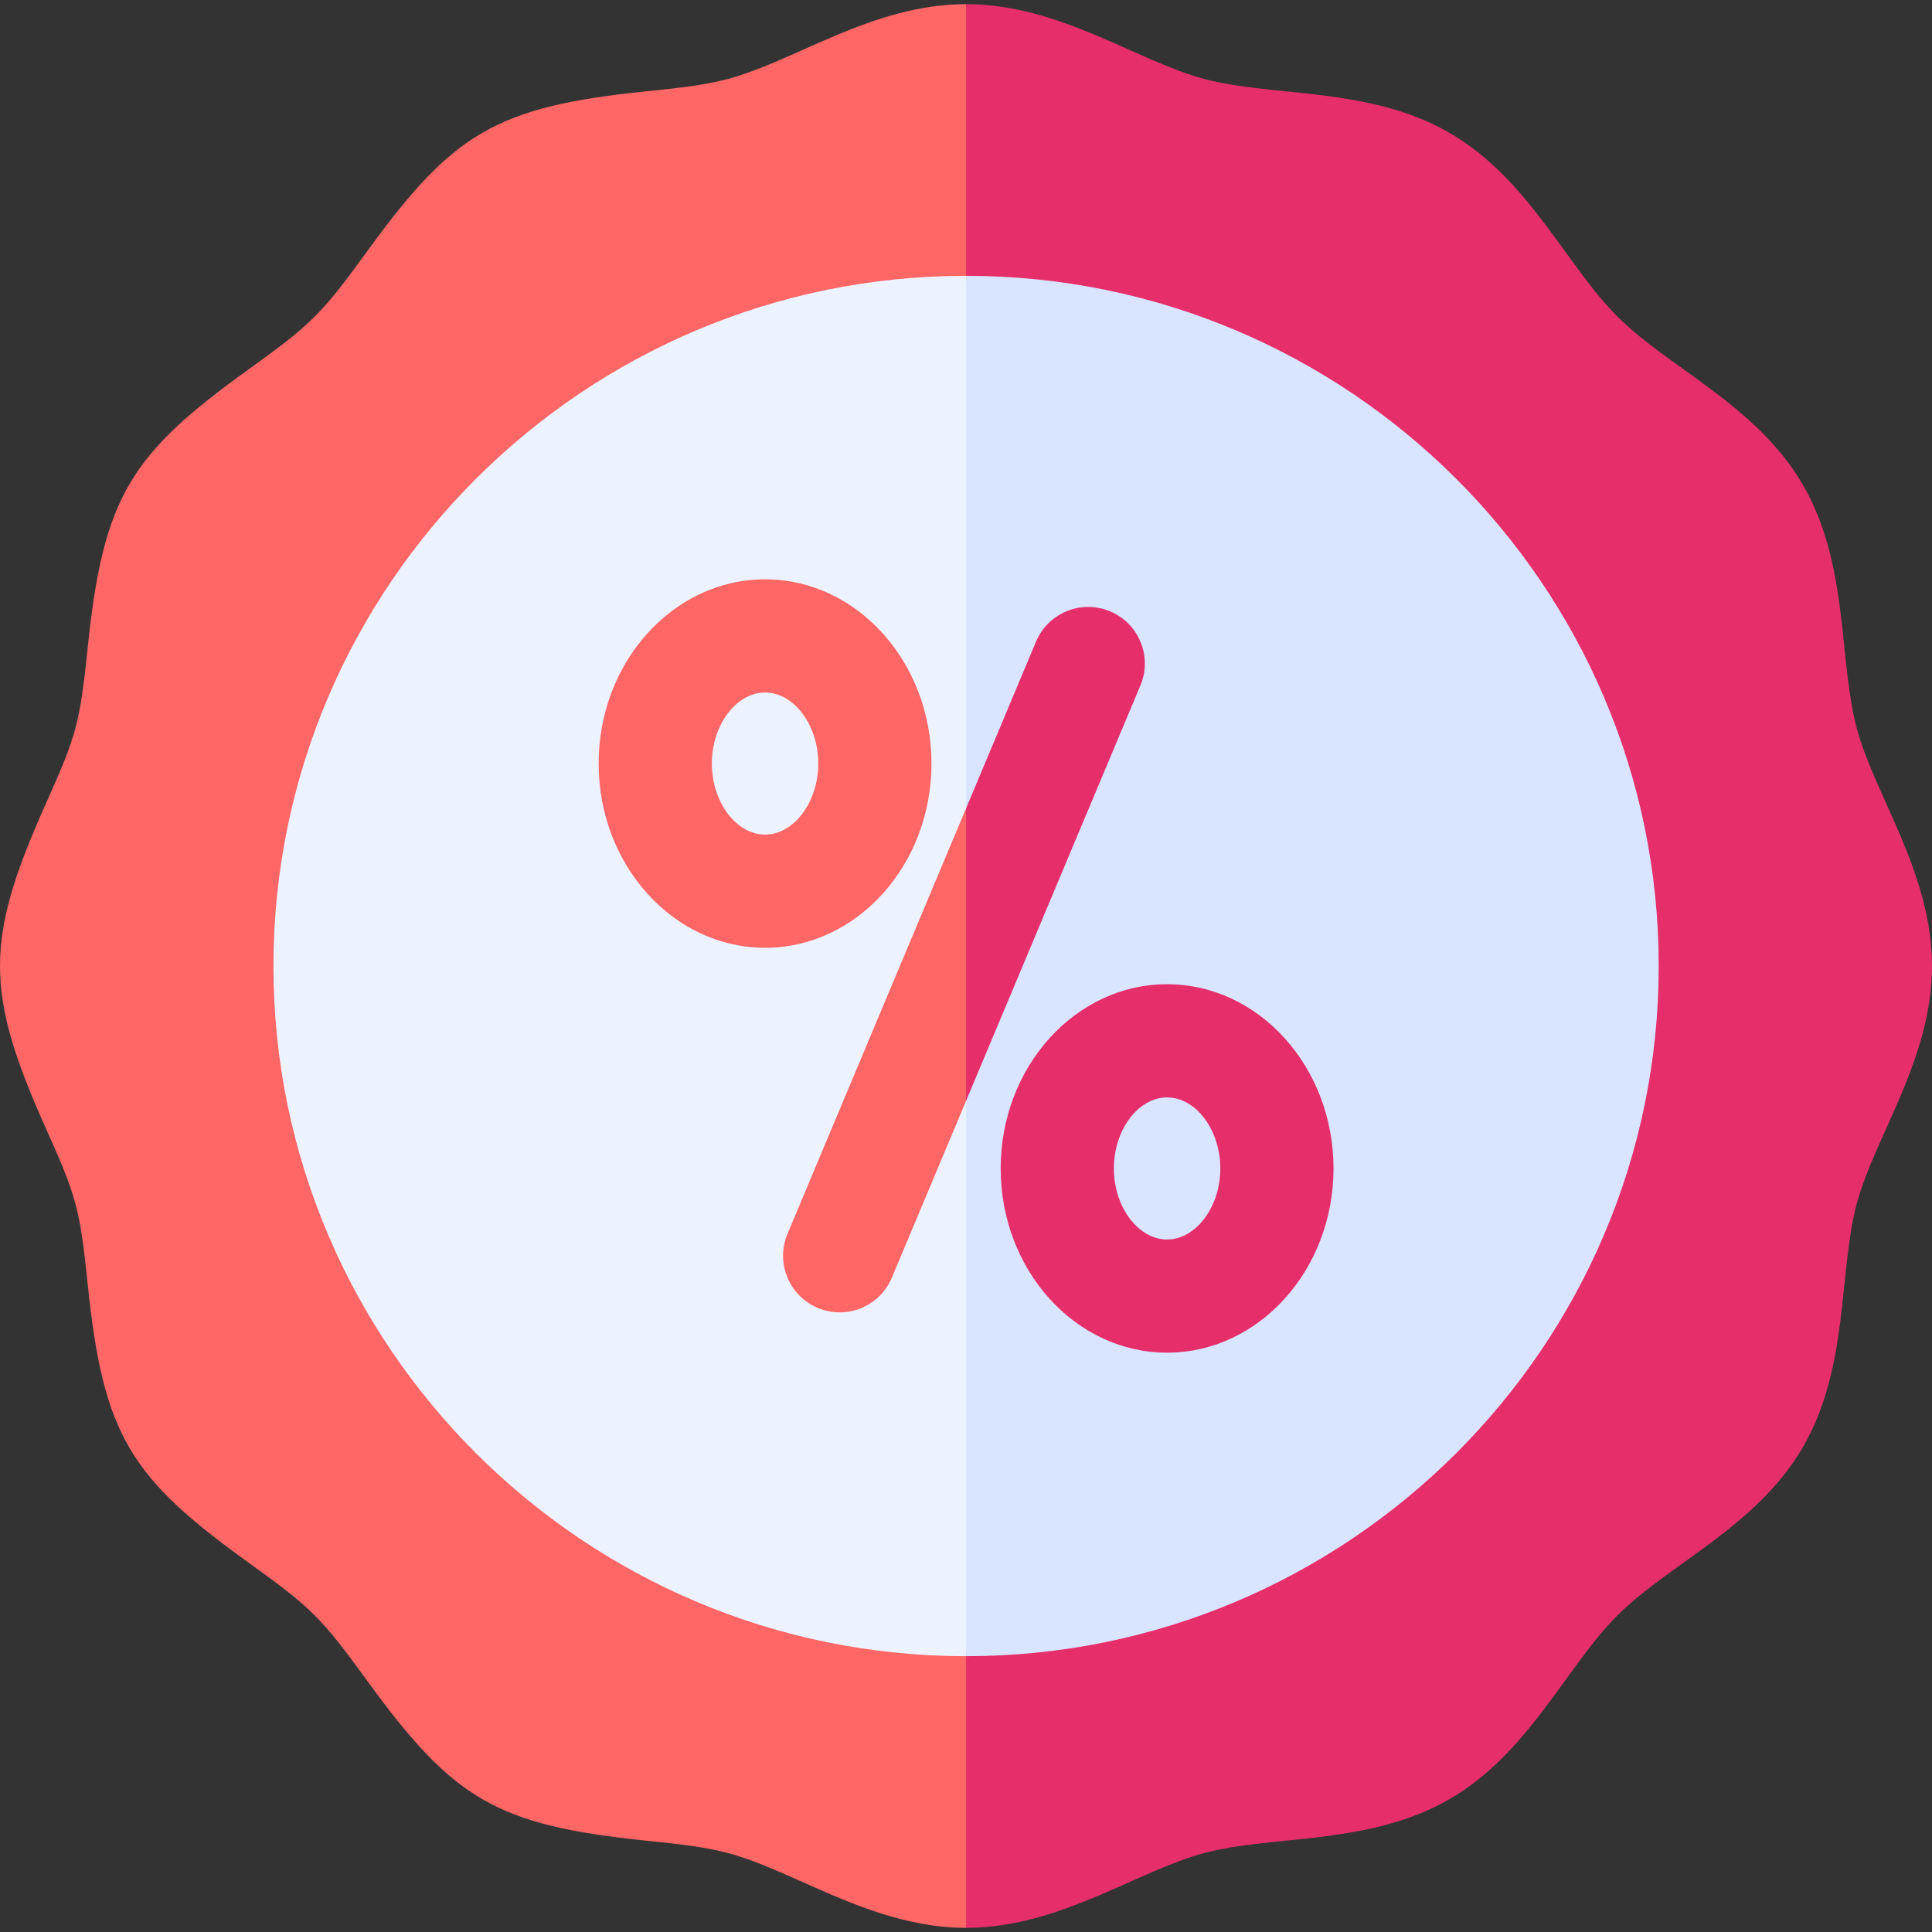 <svg id="Capa_1" enable-background="new 0 0 512.04 512.04" height="512" viewBox="0 0 512.04 512.04" width="512" xmlns="http://www.w3.org/2000/svg"><rect x="0" y="0" width="512.04" height="512.04" fill="#333333" stroke="none"/><g><g><path d="m192.82 20.95c-6.46 1.71-13.79 2.46-21.55 3.25-39.872 4.097-51.211 11.05-74.03 42.49-12.067 16.6-14.66 19.187-31.3 31.15-31.316 22.544-38.566 33.736-42.69 73.76-2.096 20.23-2.999 23.341-11.08 41.35-16.229 36.201-16.225 49.948 0 86.14 8.079 18.004 8.983 21.113 11.08 41.35 4.128 40.062 11.399 51.234 42.69 73.76 16.661 11.978 19.246 14.569 31.3 31.15 22.84 31.468 34.187 38.396 74.03 42.49 20.169 2.053 23.423 2.939 41.59 11.03 12.7 5.66 27.1 12.07 43.18 12.07l23-250.92-23-258.92c-24.77 0-45.296 15.114-63.22 19.85z" fill="#f66"/></g><g><path d="m492.101 193.02c-4.866-18.24-2.003-43.424-14.3-64.57-12.269-21.052-35.337-30.813-49.04-44.46-13.785-13.728-23.529-36.621-44.68-48.83-21.195-12.222-46.601-9.387-64.82-14.21-17.93-4.737-38.441-19.85-63.221-19.85v509.84c24.77 0 45.297-15.114 63.22-19.85 18.205-4.819 43.627-1.99 64.82-14.21 21.151-12.209 30.896-35.103 44.68-48.83 13.703-13.647 36.771-23.408 49.04-44.46 12.299-21.15 9.433-46.327 14.3-64.57 4.748-17.777 19.94-38.314 19.94-63 0-24.681-15.194-45.23-19.939-63z" fill="#e62e6b"/></g><path d="m256.04 73.1 17 177.92-17 187.92c-101.22 0-183.57-82.06-183.57-182.92s82.35-182.92 183.57-182.92z" fill="#ecf2ff"/><path d="m439.611 256.02c0 100.86-82.35 182.92-183.57 182.92v-365.84c101.219 0 183.57 82.06 183.57 182.92z" fill="#d9e5ff"/><g><g><path d="m256.04 214.23 12.5 42.79-12.5 34.74-19.67 46.86c-3.193 7.604-11.953 11.252-19.63 8.02-7.64-3.2-11.23-11.99-8.03-19.63z" fill="#f66"/></g><g><path d="m202.77 153.54c-24.32 0-44.11 21.9-44.11 48.82s19.79 48.83 44.11 48.83 44.1-21.91 44.1-48.83c.001-26.92-19.78-48.82-44.1-48.82zm0 67.65c-7.65 0-14.11-8.62-14.11-18.83 0-10.2 6.46-18.82 14.11-18.82s14.1 8.62 14.1 18.82c.001 10.21-6.45 18.83-14.1 18.83z" fill="#f66"/></g></g><g><path d="m302.25 181.66-46.21 110.1v-77.53l18.54-44.18c3.21-7.63 12-11.23 19.64-8.02 7.641 3.2 11.23 11.99 8.03 19.63z" fill="#e62e6b"/></g><g><path d="m309.31 260.85c-24.32 0-44.1 21.91-44.1 48.83s19.78 48.82 44.1 48.82 44.11-21.9 44.11-48.82-19.789-48.83-44.11-48.83zm0 67.65c-7.65 0-14.1-8.62-14.1-18.82 0-10.21 6.45-18.83 14.1-18.83s14.11 8.62 14.11 18.83c0 10.2-6.46 18.82-14.11 18.82z" fill="#e62e6b"/></g></g></svg>